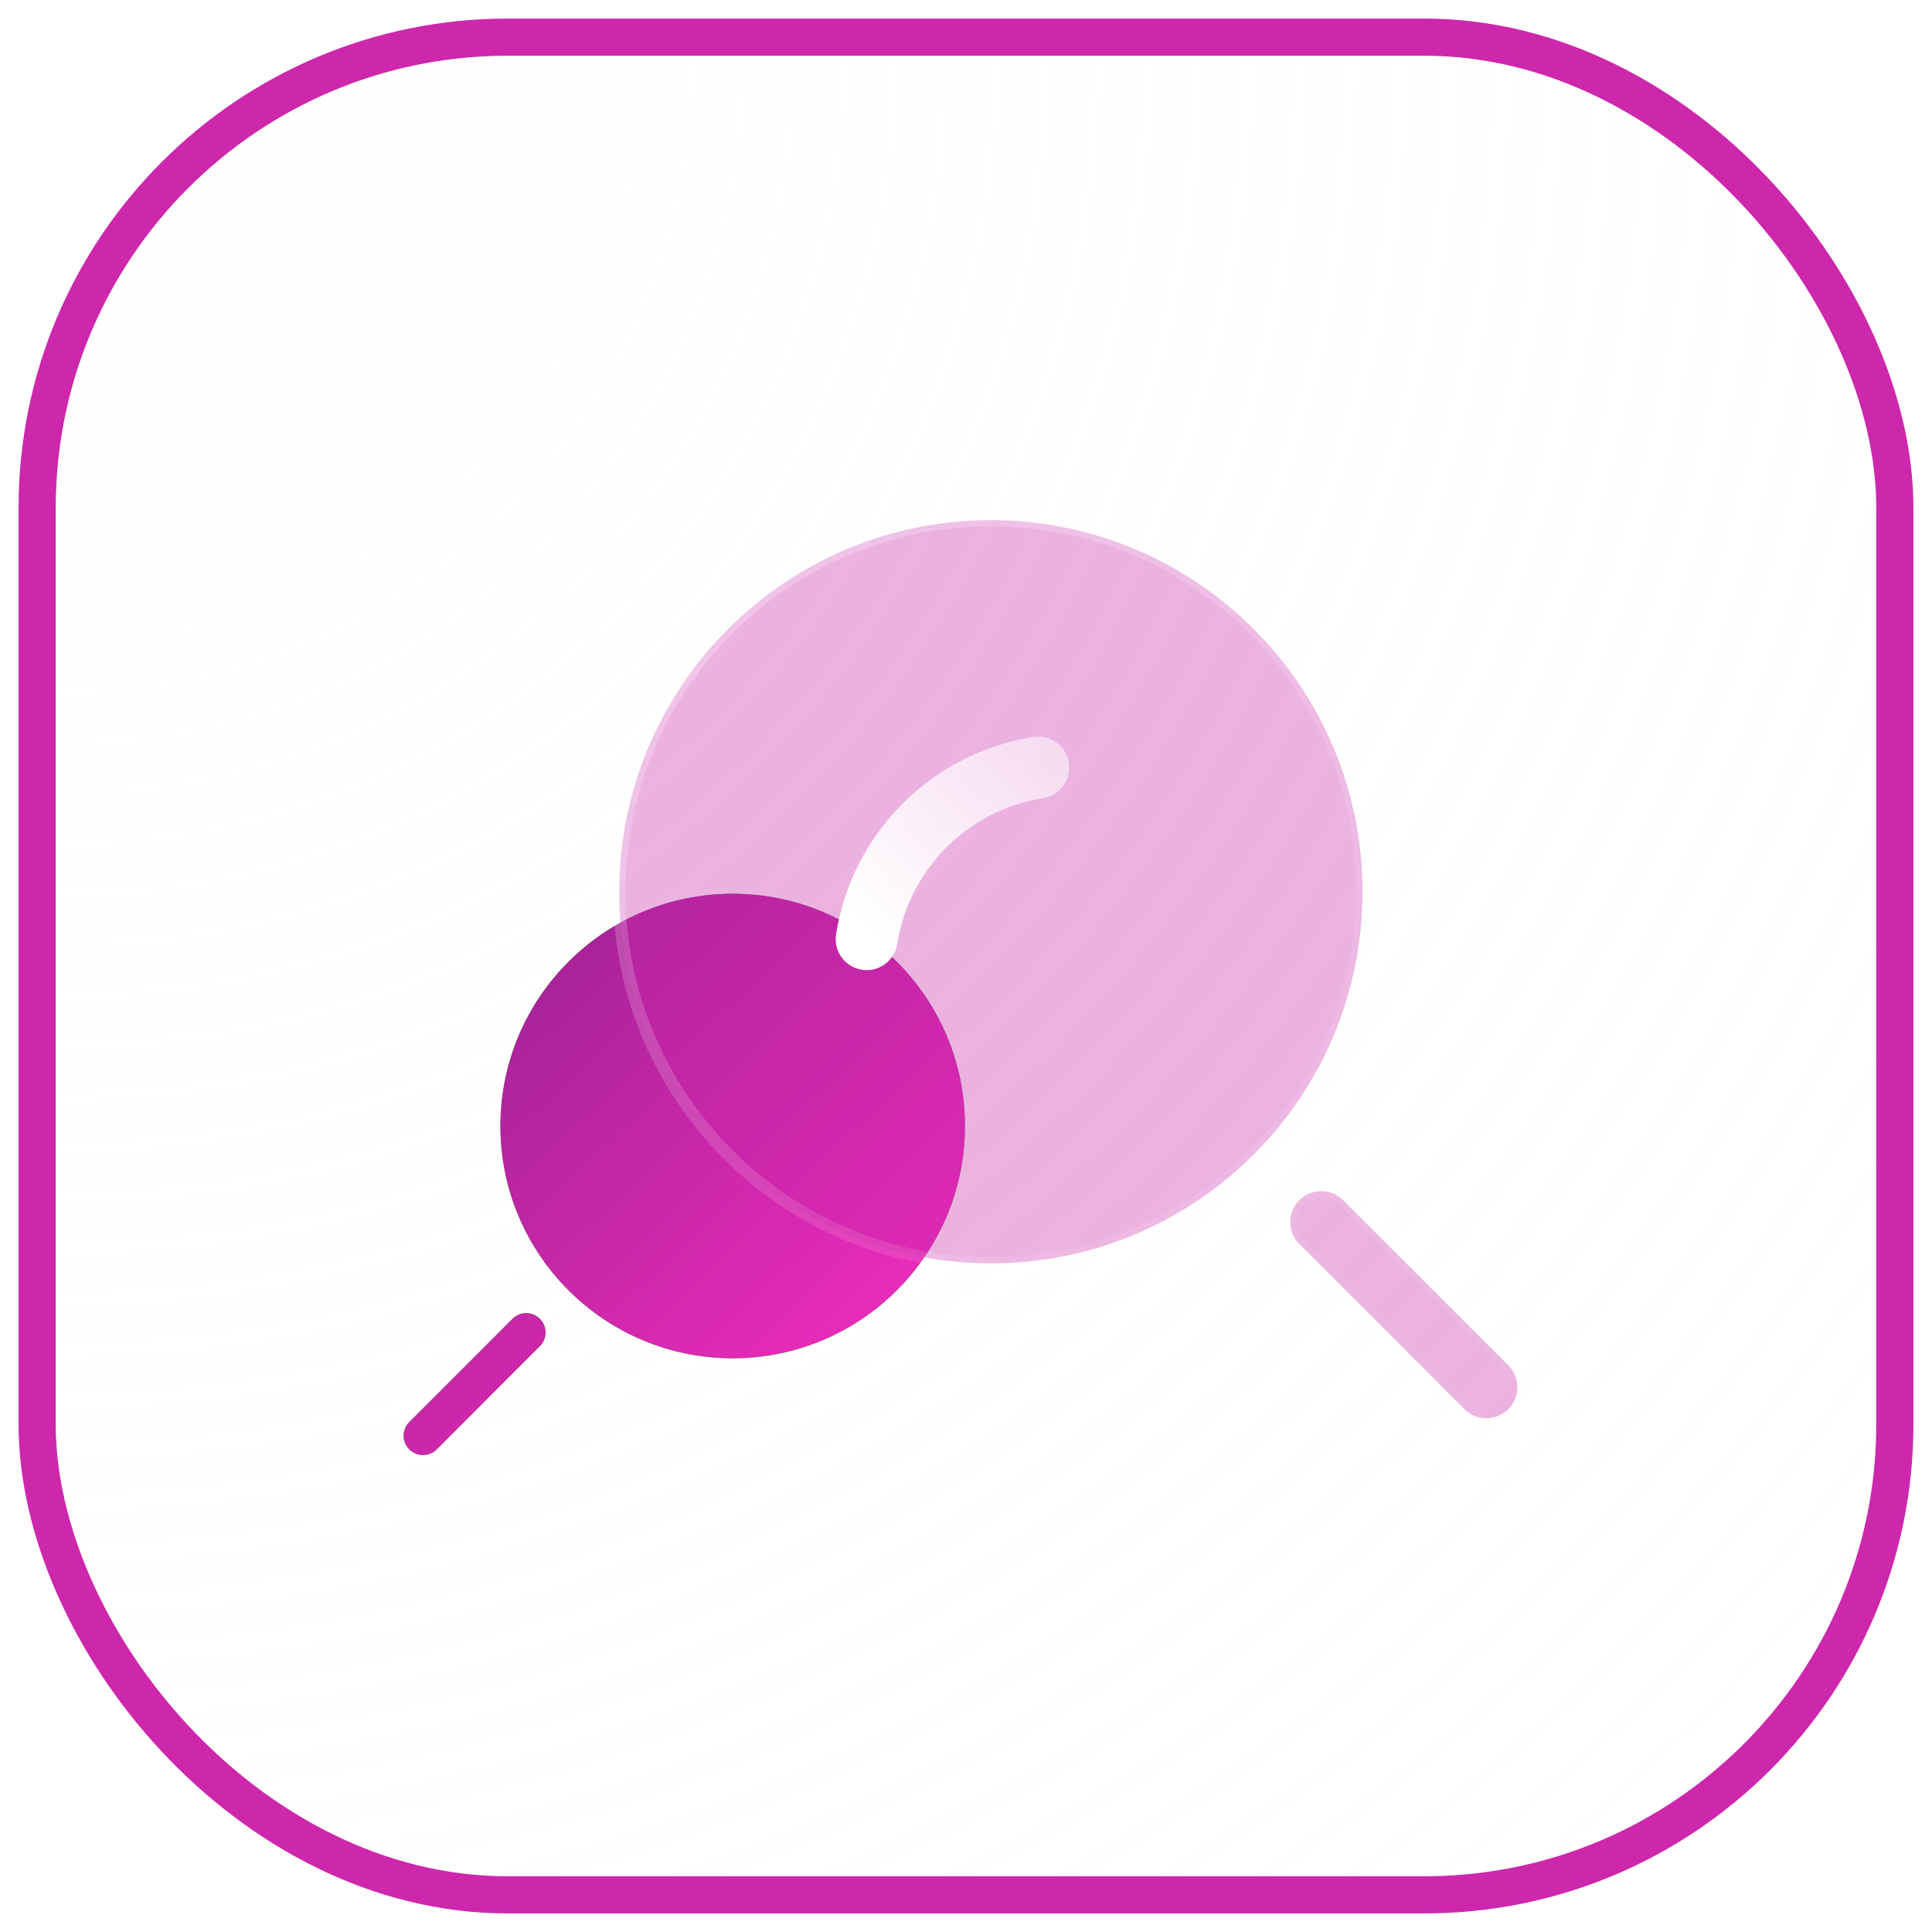 <svg width="52" height="52" viewBox="0 0 52 52" fill="none" xmlns="http://www.w3.org/2000/svg">
<g filter="url(#filter0_b_1864_12580)">
<rect x="1" y="1" width="50" height="50" rx="12.667" fill="url(#paint0_radial_1864_12580)" fill-opacity="0.2"/>
<rect x="1" y="1" width="50" height="50" rx="12.667" stroke="#CD27AC"/>
</g>
<g clip-path="url(#clip0_1864_12580)">
<path d="M19.72 24.056C23.173 24.056 25.972 26.855 25.972 30.307C25.972 33.76 23.173 36.559 19.72 36.559C16.268 36.559 13.469 33.76 13.469 30.307C13.469 26.855 16.268 24.056 19.72 24.056Z" fill="url(#paint1_linear_1864_12580)"/>
<path d="M19.72 24.056C23.173 24.056 25.972 26.855 25.972 30.307C25.972 33.76 23.173 36.559 19.72 36.559C16.268 36.559 13.469 33.76 13.469 30.307C13.469 26.855 16.268 24.056 19.72 24.056Z" fill="url(#paint2_linear_1864_12580)"/>
<path d="M14.532 36.232C14.735 36.029 14.735 35.699 14.532 35.496C14.329 35.292 13.999 35.292 13.795 35.495L11.017 38.274C10.813 38.477 10.813 38.807 11.017 39.011C11.22 39.214 11.55 39.214 11.754 39.011L14.532 36.232Z" fill="url(#paint3_linear_1864_12580)"/>
<path d="M14.532 36.232C14.735 36.029 14.735 35.699 14.532 35.496C14.329 35.292 13.999 35.292 13.795 35.495L11.017 38.274C10.813 38.477 10.813 38.807 11.017 39.011C11.22 39.214 11.55 39.214 11.754 39.011L14.532 36.232Z" fill="url(#paint4_linear_1864_12580)"/>
</g>
<g clip-path="url(#clip1_1864_12580)">
<g filter="url(#filter1_b_1864_12580)">
<path fill-rule="evenodd" clip-rule="evenodd" d="M16.668 24.002C16.668 18.478 21.146 14 26.67 14C32.194 14 36.672 18.478 36.672 24.002C36.672 29.526 32.194 34.004 26.67 34.004C21.146 34.004 16.668 29.526 16.668 24.002Z" fill="#C927AA" fill-opacity="0.35"/>
<path d="M34.971 32.304C35.297 31.978 35.825 31.978 36.15 32.304L40.595 36.749C40.921 37.075 40.921 37.602 40.595 37.928C40.27 38.253 39.742 38.253 39.417 37.928L34.971 33.482C34.646 33.157 34.646 32.629 34.971 32.304Z" fill="#C927AA" fill-opacity="0.35"/>
<path fill-rule="evenodd" clip-rule="evenodd" d="M16.668 24.002C16.668 18.478 21.146 14 26.67 14C32.194 14 36.672 18.478 36.672 24.002C36.672 29.526 32.194 34.004 26.67 34.004C21.146 34.004 16.668 29.526 16.668 24.002Z" stroke="url(#paint5_linear_1864_12580)" stroke-width="0.333" stroke-linecap="round"/>
<path d="M34.971 32.304C35.297 31.978 35.825 31.978 36.15 32.304L40.595 36.749C40.921 37.075 40.921 37.602 40.595 37.928C40.27 38.253 39.742 38.253 39.417 37.928L34.971 33.482C34.646 33.157 34.646 32.629 34.971 32.304Z" stroke="url(#paint6_linear_1864_12580)" stroke-width="0.333" stroke-linecap="round"/>
</g>
<g filter="url(#filter2_d_1864_12580)">
<path fill-rule="evenodd" clip-rule="evenodd" d="M25.512 17.272C25.584 17.727 25.274 18.154 24.819 18.226C22.798 18.546 21.213 20.131 20.893 22.152C20.821 22.607 20.394 22.917 19.94 22.845C19.485 22.773 19.175 22.346 19.247 21.891C19.68 19.157 21.824 17.013 24.559 16.579C25.013 16.508 25.44 16.818 25.512 17.272Z" fill="url(#paint7_linear_1864_12580)"/>
</g>
</g>
<defs>
<filter id="filter0_b_1864_12580" x="-7.5" y="-7.5" width="67" height="67" filterUnits="userSpaceOnUse" color-interpolation-filters="sRGB">
<feFlood flood-opacity="0" result="BackgroundImageFix"/>
<feGaussianBlur in="BackgroundImage" stdDeviation="4"/>
<feComposite in2="SourceAlpha" operator="in" result="effect1_backgroundBlur_1864_12580"/>
<feBlend mode="normal" in="SourceGraphic" in2="effect1_backgroundBlur_1864_12580" result="shape"/>
</filter>
<filter id="filter1_b_1864_12580" x="-7.499" y="-10.166" width="72.505" height="72.505" filterUnits="userSpaceOnUse" color-interpolation-filters="sRGB">
<feFlood flood-opacity="0" result="BackgroundImageFix"/>
<feGaussianBlur in="BackgroundImage" stdDeviation="12"/>
<feComposite in2="SourceAlpha" operator="in" result="effect1_backgroundBlur_1864_12580"/>
<feBlend mode="normal" in="SourceGraphic" in2="effect1_backgroundBlur_1864_12580" result="shape"/>
</filter>
<filter id="filter2_d_1864_12580" x="15.98" y="13.313" width="19.309" height="19.31" filterUnits="userSpaceOnUse" color-interpolation-filters="sRGB">
<feFlood flood-opacity="0" result="BackgroundImageFix"/>
<feColorMatrix in="SourceAlpha" type="matrix" values="0 0 0 0 0 0 0 0 0 0 0 0 0 0 0 0 0 0 127 0" result="hardAlpha"/>
<feOffset dx="3.256" dy="3.256"/>
<feGaussianBlur stdDeviation="3.256"/>
<feColorMatrix type="matrix" values="0 0 0 0 0.153 0 0 0 0 0.784 0 0 0 0 0.235 0 0 0 0.5 0"/>
<feBlend mode="normal" in2="BackgroundImageFix" result="effect1_dropShadow_1864_12580"/>
<feBlend mode="normal" in="SourceGraphic" in2="effect1_dropShadow_1864_12580" result="shape"/>
</filter>
<radialGradient id="paint0_radial_1864_12580" cx="0" cy="0" r="1" gradientUnits="userSpaceOnUse" gradientTransform="translate(1 1) rotate(45) scale(70.711)">
<stop stop-color="#FAFAFA"/>
<stop offset="1" stop-color="#F7F7F7" stop-opacity="0"/>
</radialGradient>
<linearGradient id="paint1_linear_1864_12580" x1="10.864" y1="24.056" x2="25.635" y2="39.485" gradientUnits="userSpaceOnUse">
<stop stop-color="#209440"/>
<stop offset="1" stop-color="#2EFF36"/>
</linearGradient>
<linearGradient id="paint2_linear_1864_12580" x1="10.864" y1="24.056" x2="25.635" y2="39.485" gradientUnits="userSpaceOnUse">
<stop stop-color="#94208F"/>
<stop offset="1" stop-color="#FF2EC5"/>
</linearGradient>
<linearGradient id="paint3_linear_1864_12580" x1="10.864" y1="24.056" x2="25.635" y2="39.485" gradientUnits="userSpaceOnUse">
<stop stop-color="#209440"/>
<stop offset="1" stop-color="#2EFF36"/>
</linearGradient>
<linearGradient id="paint4_linear_1864_12580" x1="10.864" y1="24.056" x2="25.635" y2="39.485" gradientUnits="userSpaceOnUse">
<stop stop-color="#94208F"/>
<stop offset="1" stop-color="#FF2EC5"/>
</linearGradient>
<linearGradient id="paint5_linear_1864_12580" x1="16.668" y1="14" x2="40.852" y2="38.16" gradientUnits="userSpaceOnUse">
<stop stop-color="white" stop-opacity="0.25"/>
<stop offset="1" stop-color="white" stop-opacity="0"/>
</linearGradient>
<linearGradient id="paint6_linear_1864_12580" x1="16.668" y1="14" x2="40.852" y2="38.16" gradientUnits="userSpaceOnUse">
<stop stop-color="white" stop-opacity="0.25"/>
<stop offset="1" stop-color="white" stop-opacity="0"/>
</linearGradient>
<linearGradient id="paint7_linear_1864_12580" x1="22.432" y1="24.195" x2="31.108" y2="15.69" gradientUnits="userSpaceOnUse">
<stop stop-color="white"/>
<stop offset="1" stop-color="white" stop-opacity="0.2"/>
</linearGradient>
<clipPath id="clip0_1864_12580">
<rect width="16.67" height="16.67" fill="white" transform="translate(26.666 22.667) rotate(90)"/>
</clipPath>
<clipPath id="clip1_1864_12580">
<rect width="26.672" height="26.672" fill="white" transform="translate(15.334 12.667)"/>
</clipPath>
</defs>
</svg>

